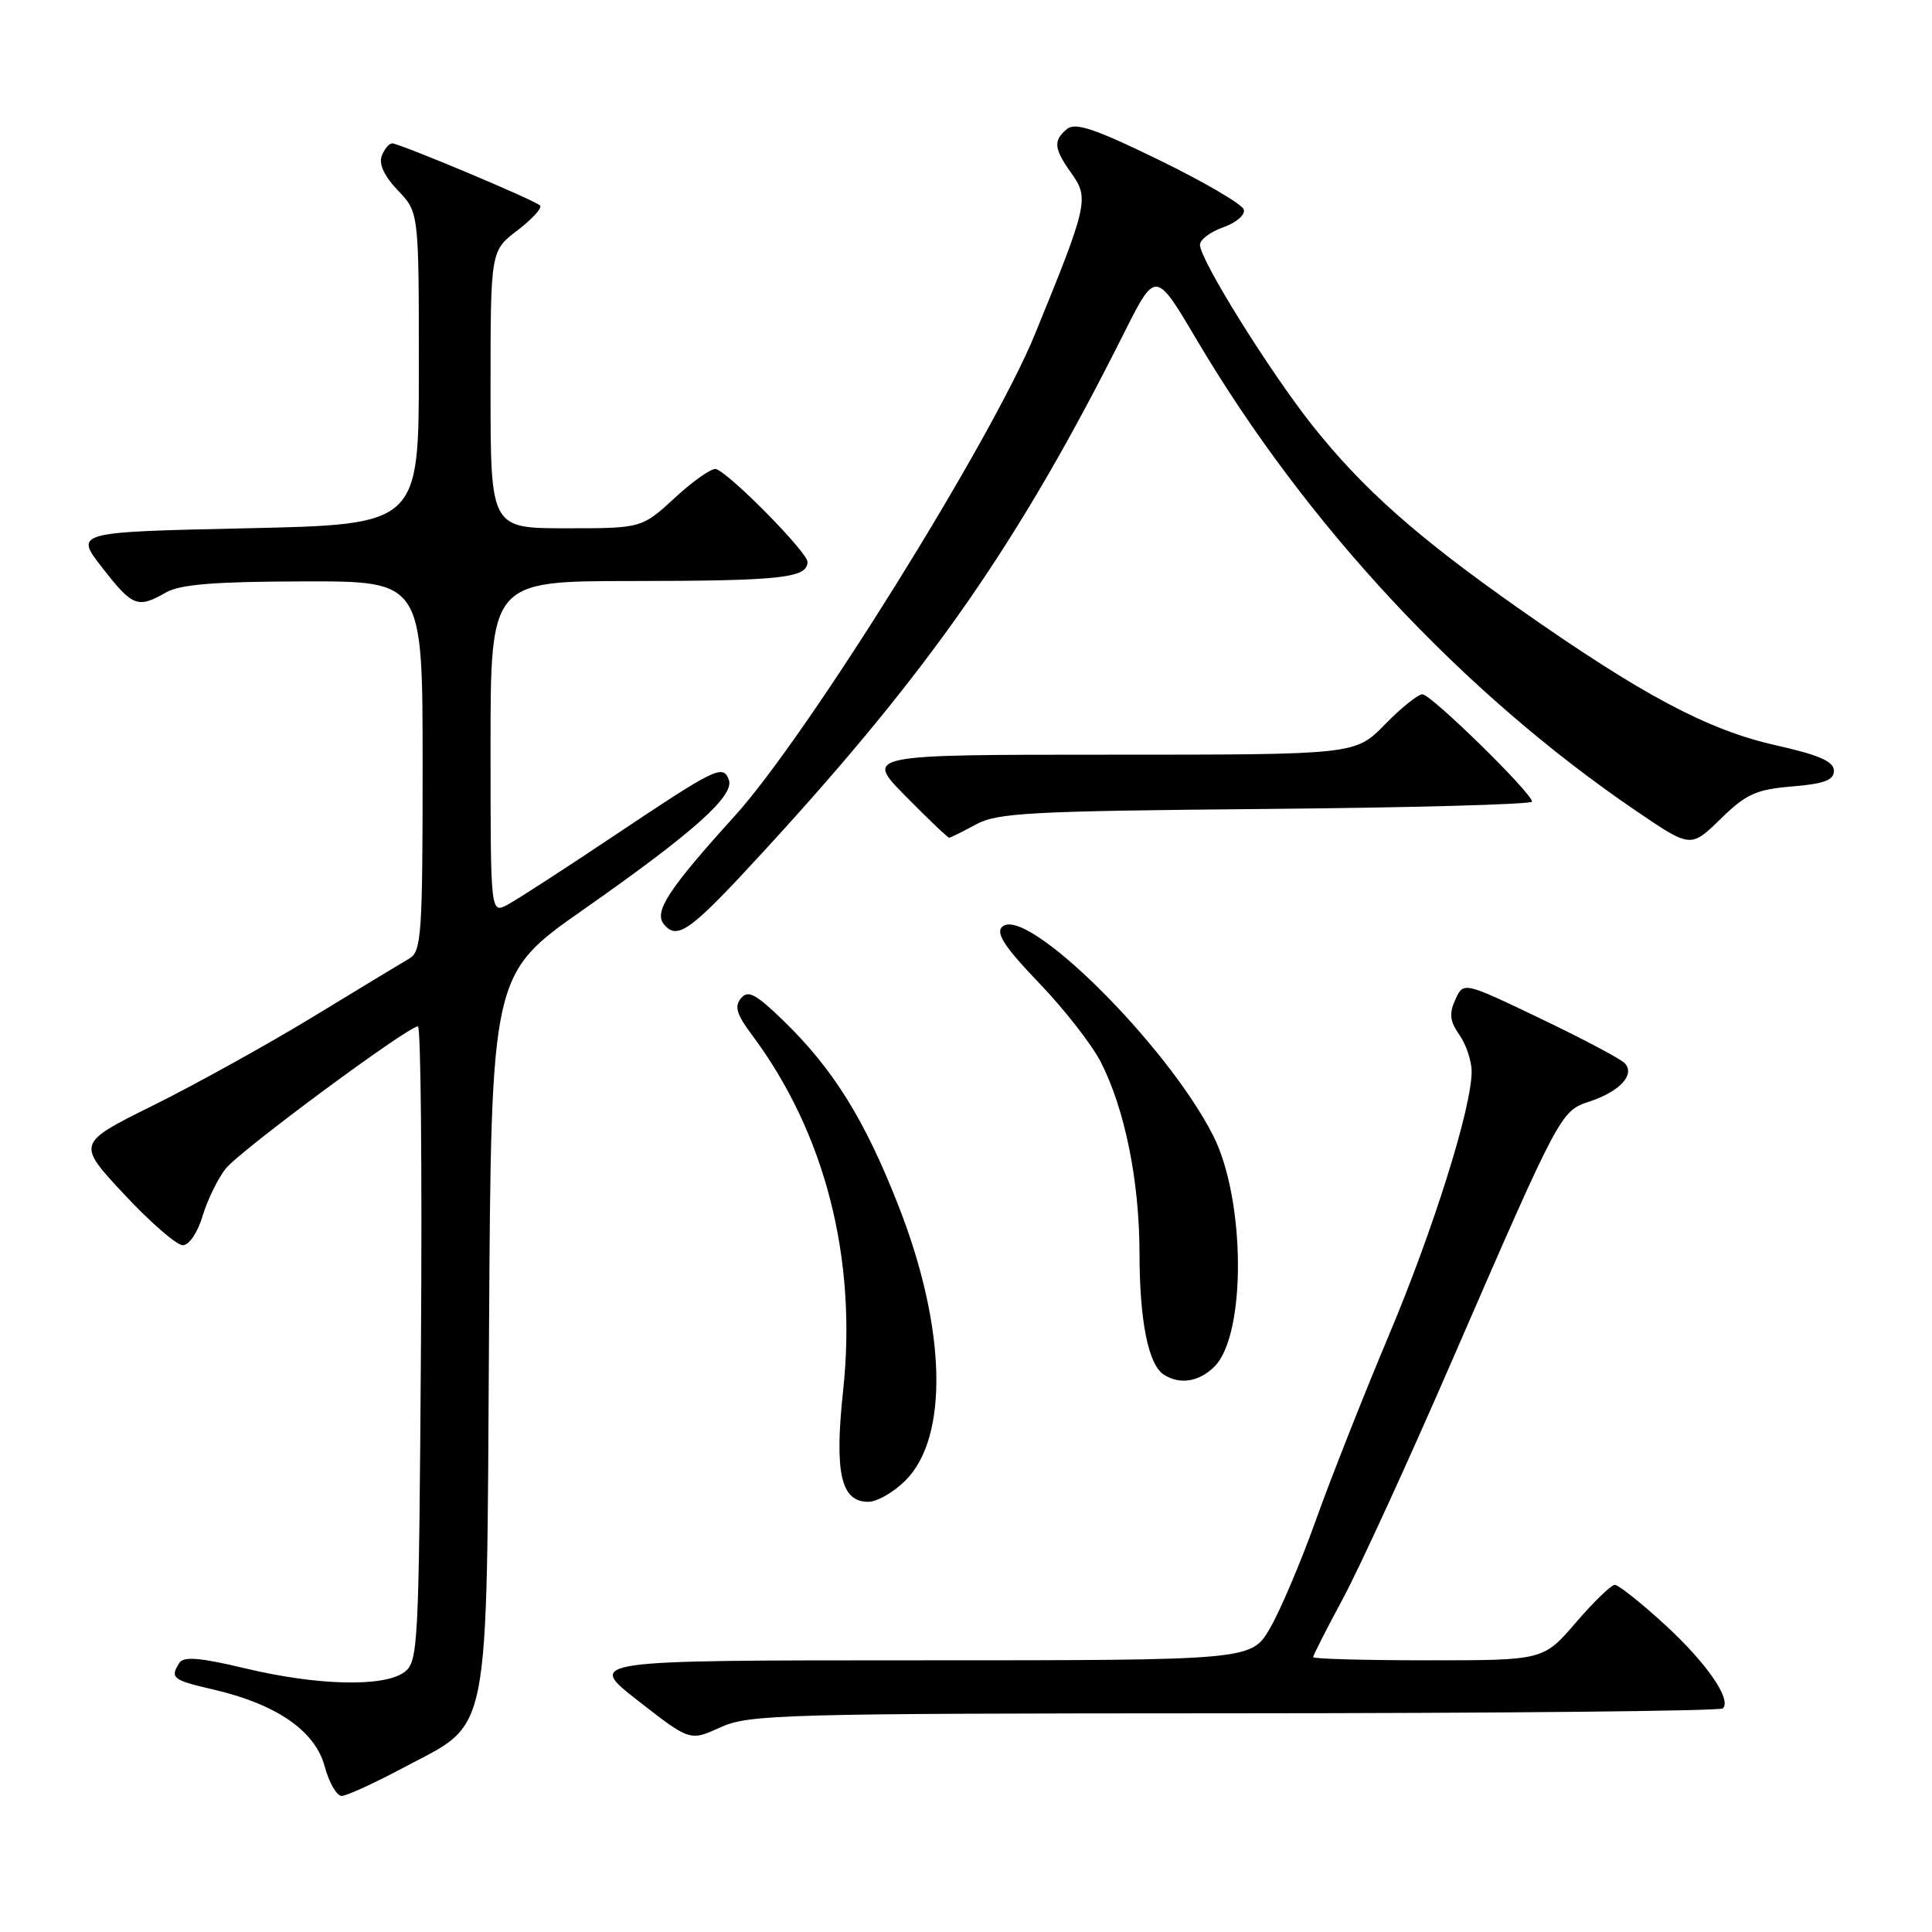 <?xml version="1.0" encoding="UTF-8" standalone="no"?>
<!DOCTYPE svg PUBLIC "-//W3C//DTD SVG 1.1//EN" "http://www.w3.org/Graphics/SVG/1.1/DTD/svg11.dtd" >
<svg xmlns="http://www.w3.org/2000/svg" xmlns:xlink="http://www.w3.org/1999/xlink" version="1.1" viewBox="0 0 256 256">
 <g >
 <path fill="currentColor"
d=" M 53.47 234.22 C 65.15 227.99 64.45 231.57 64.80 176.29 C 65.09 129.08 65.09 129.08 77.30 120.53 C 91.96 110.25 97.37 105.42 96.57 103.31 C 95.78 101.26 94.89 101.70 81.29 110.79 C 74.81 115.13 68.49 119.22 67.25 119.88 C 65.00 121.07 65.00 121.07 65.00 99.04 C 65.00 77.00 65.00 77.00 83.75 76.99 C 103.47 76.97 107.00 76.59 107.00 74.46 C 107.00 73.19 96.82 62.84 94.89 62.15 C 94.36 61.97 91.93 63.65 89.49 65.90 C 85.04 70.00 85.04 70.00 75.02 70.00 C 65.00 70.00 65.00 70.00 65.00 51.62 C 65.00 33.24 65.00 33.24 68.57 30.52 C 70.53 29.02 71.88 27.54 71.56 27.23 C 70.84 26.51 52.95 19.00 51.96 19.00 C 51.55 19.00 50.93 19.75 50.58 20.66 C 50.17 21.73 50.93 23.36 52.72 25.23 C 55.50 28.13 55.50 28.13 55.50 48.81 C 55.50 69.50 55.50 69.50 32.68 70.00 C 9.86 70.50 9.86 70.50 13.57 75.25 C 17.58 80.40 18.24 80.65 22.00 78.50 C 23.87 77.43 28.48 77.06 40.25 77.04 C 56.00 77.00 56.00 77.00 56.00 101.49 C 56.00 123.76 55.84 126.08 54.25 127.00 C 53.29 127.56 47.55 131.03 41.50 134.72 C 35.45 138.40 25.92 143.68 20.32 146.46 C 10.15 151.50 10.15 151.50 16.45 158.25 C 19.91 161.96 23.41 165.00 24.22 165.00 C 25.05 165.00 26.18 163.34 26.84 161.14 C 27.48 159.01 28.85 156.19 29.90 154.86 C 31.76 152.49 54.05 136.00 55.38 136.00 C 55.76 136.00 55.94 154.94 55.78 178.08 C 55.51 218.41 55.42 220.22 53.56 221.58 C 50.84 223.57 42.04 223.35 32.51 221.07 C 26.54 219.64 24.33 219.46 23.77 220.33 C 22.50 222.34 22.86 222.62 28.22 223.86 C 36.60 225.79 41.74 229.33 43.01 234.02 C 43.60 236.21 44.62 237.99 45.29 237.97 C 45.95 237.95 49.64 236.26 53.47 234.22 Z  M 163.58 227.02 C 198.83 227.01 227.95 226.72 228.29 226.37 C 229.49 225.18 226.07 220.26 220.47 215.15 C 217.37 212.32 214.45 210.00 213.97 210.00 C 213.50 210.00 211.17 212.25 208.81 215.00 C 204.50 220.00 204.50 220.00 189.25 220.00 C 180.86 220.00 174.00 219.81 174.00 219.58 C 174.00 219.34 175.77 215.86 177.94 211.83 C 180.11 207.80 186.58 193.70 192.31 180.50 C 206.72 147.33 206.78 147.23 210.61 145.96 C 214.66 144.63 216.74 142.34 215.25 140.85 C 214.66 140.26 209.63 137.60 204.05 134.93 C 193.92 130.08 193.92 130.08 192.84 132.45 C 191.99 134.31 192.11 135.32 193.38 137.13 C 194.27 138.40 195.00 140.58 195.00 141.97 C 195.00 146.79 189.97 162.81 184.01 176.99 C 180.71 184.82 176.38 195.79 174.38 201.37 C 172.39 206.94 169.64 213.41 168.28 215.75 C 165.81 220.00 165.81 220.00 121.74 220.00 C 77.67 220.00 77.67 220.00 84.55 225.36 C 91.42 230.72 91.42 230.72 95.46 228.88 C 99.24 227.16 103.57 227.04 163.58 227.02 Z  M 119.99 196.16 C 125.75 190.40 125.39 175.96 119.08 159.84 C 114.59 148.36 110.41 141.64 103.76 135.20 C 100.12 131.68 99.12 131.15 98.18 132.28 C 97.29 133.35 97.61 134.42 99.60 137.08 C 109.31 150.04 113.60 166.73 111.72 184.24 C 110.55 195.17 111.41 199.00 115.06 199.00 C 116.21 199.00 118.43 197.72 119.99 196.16 Z  M 160.93 181.07 C 165.16 176.84 165.04 158.89 160.73 150.43 C 154.53 138.26 135.82 119.78 132.77 122.83 C 131.93 123.67 133.18 125.56 137.68 130.25 C 141.01 133.71 144.69 138.43 145.87 140.74 C 149.05 146.98 150.97 156.44 150.99 166.01 C 151.00 175.07 152.16 180.85 154.23 182.16 C 156.36 183.51 158.90 183.10 160.93 181.07 Z  M 101.29 112.70 C 123.35 88.67 135.04 71.85 148.93 44.15 C 153.12 35.81 153.12 35.81 158.52 44.94 C 173.06 69.55 193.80 91.80 216.78 107.44 C 224.03 112.37 224.03 112.37 227.98 108.52 C 231.38 105.20 232.68 104.61 237.46 104.21 C 241.73 103.86 243.00 103.38 243.00 102.12 C 243.00 100.89 241.04 100.04 235.21 98.73 C 226.27 96.72 217.54 92.07 201.29 80.66 C 187.81 71.19 180.63 64.83 173.95 56.44 C 168.27 49.29 159.00 34.42 159.00 32.44 C 159.00 31.75 160.39 30.71 162.09 30.12 C 163.79 29.52 165.02 28.47 164.81 27.77 C 164.61 27.07 159.57 24.12 153.62 21.22 C 145.12 17.07 142.48 16.18 141.39 17.09 C 139.52 18.64 139.63 19.68 142.01 23.02 C 144.33 26.27 144.11 27.23 137.12 44.32 C 131.37 58.36 107.04 97.41 97.40 108.07 C 88.55 117.84 86.60 120.82 87.98 122.48 C 89.78 124.64 91.48 123.39 101.29 112.70 Z  M 129.30 109.25 C 132.14 107.70 136.43 107.47 167.75 107.19 C 187.14 107.02 203.00 106.58 203.00 106.22 C 203.00 105.09 189.63 92.00 188.48 92.00 C 187.89 92.00 185.65 93.80 183.50 96.00 C 179.59 100.00 179.59 100.00 147.08 100.00 C 114.57 100.00 114.57 100.00 120.00 105.50 C 122.99 108.53 125.58 111.00 125.77 111.00 C 125.95 111.00 127.54 110.21 129.30 109.25 Z "/>
</g>
</svg>